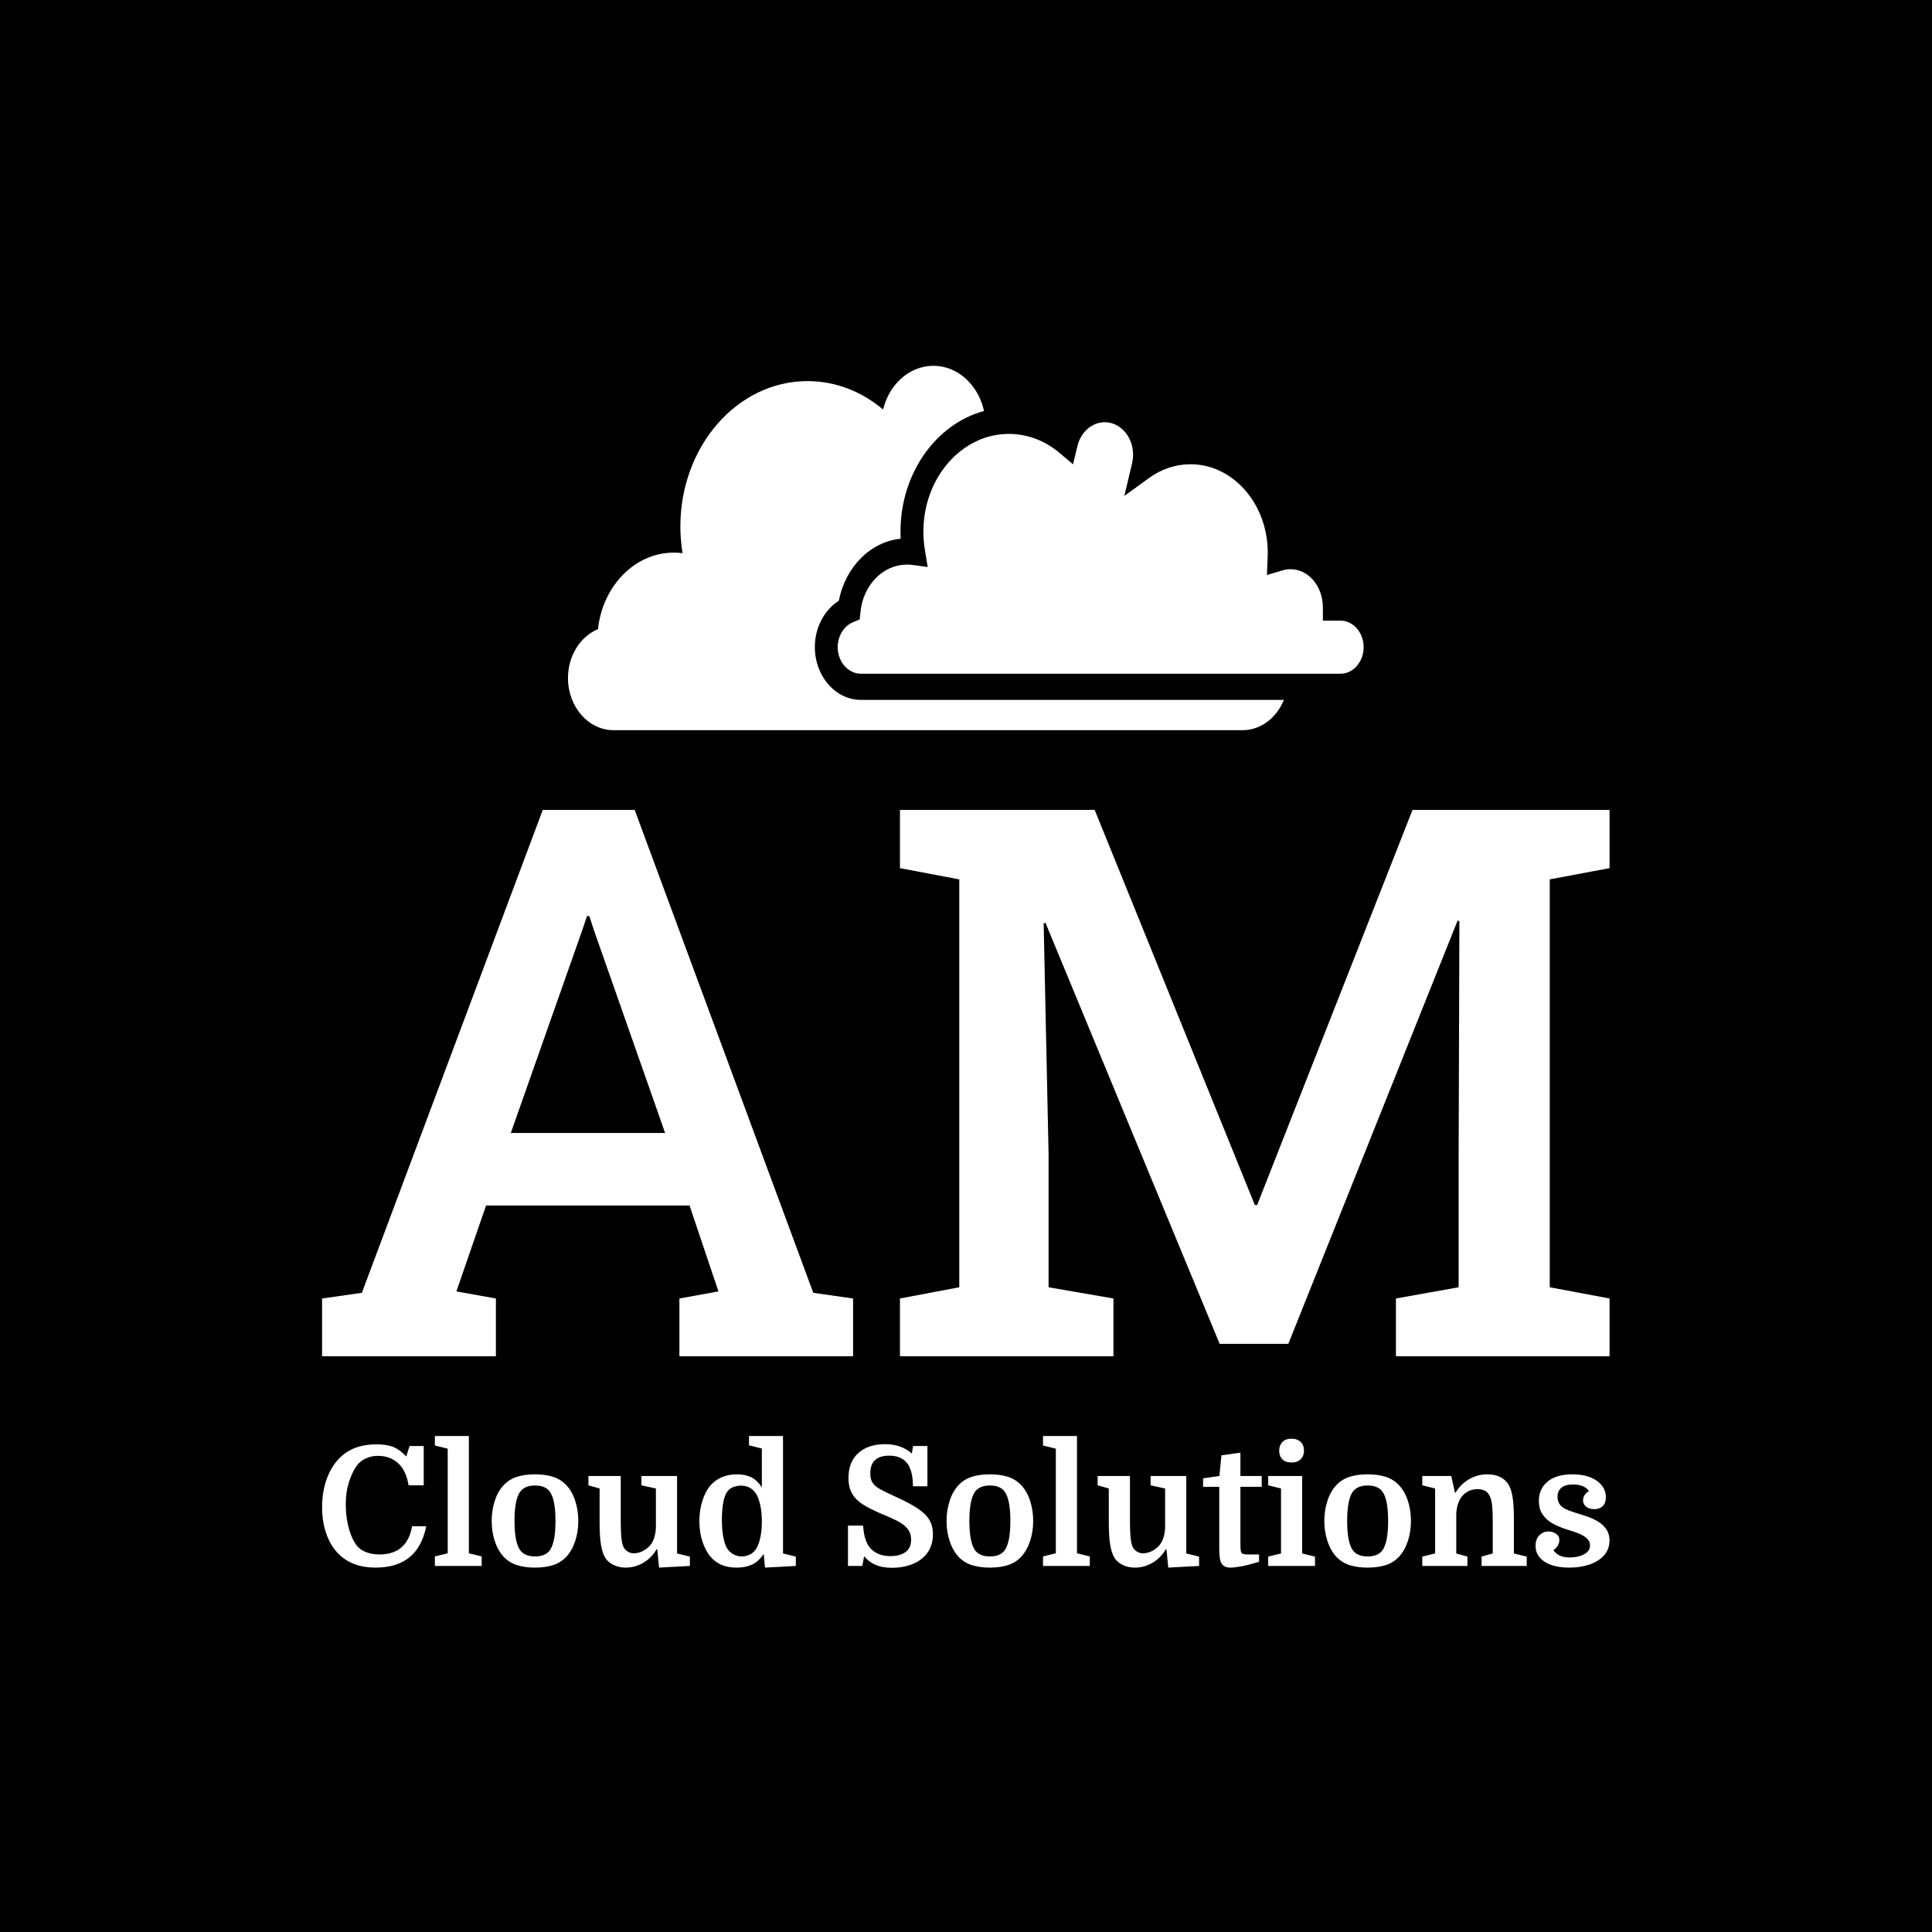 <svg xmlns="http://www.w3.org/2000/svg" version="1.1" xmlns:xlink="http://www.w3.org/1999/xlink" xmlns:svgjs="http://svgjs.dev/svgjs" width="1500" height="1500" viewBox="0 0 1500 1500"><rect width="1500" height="1500" fill="#000000"></rect><g transform="matrix(0.667,0,0,0.667,249.604,284.377)"><svg viewBox="0 0 265 247" data-background-color="#1f2937" preserveAspectRatio="xMidYMid meet" height="1398" width="1500" xmlns="http://www.w3.org/2000/svg" xmlns:xlink="http://www.w3.org/1999/xlink"><g id="tight-bounds" transform="matrix(1,0,0,1,0.105,-0.1)"><svg viewBox="0 0 264.79 247.2" height="247.2" width="264.79"><g><svg viewBox="0 0 264.79 247.2" height="247.2" width="264.79"><g><svg viewBox="0 0 264.79 247.2" height="247.2" width="264.79"><g><svg viewBox="0 0 395.52 369.246" height="247.2" width="264.79"><g transform="matrix(1,0,0,1,0,136.429)"><svg viewBox="0 0 395.52 232.816" height="232.816" width="395.52"><g id="textblocktransform"><svg viewBox="0 0 395.52 232.816" height="232.816" width="395.52" id="textblock"><g><svg viewBox="0 0 395.52 167.845" height="167.845" width="395.52"><g transform="matrix(1,0,0,1,0,0)"><svg width="395.52" viewBox="1.29 -35.55 83.77 35.55" height="167.845" data-palette-color="#9e7c47"><path d="M12.6 0L1.29 0 1.29-3.76 3.88-4.13 15.65-35.55 21.63-35.55 33.25-4.13 35.84-3.76 35.84 0 24.54 0 24.54-3.76 27.08-4.22 25.2-9.81 11.96-9.81 10.03-4.22 12.6-3.76 12.6 0ZM18.19-27.64L13.57-14.53 23.61-14.53 18.99-27.69 18.68-28.64 18.53-28.64 18.19-27.64ZM52.78 0L38.89 0 38.89-3.76 42.75-4.49 42.75-31.03 38.89-31.76 38.89-35.55 42.75-35.55 51.56-35.55 61.98-9.84 62.13-9.84 72.24-35.55 85.06-35.55 85.06-31.76 81.17-31.03 81.17-4.49 85.06-3.76 85.06 0 71.16 0 71.16-3.76 75.24-4.49 75.24-12.77 75.29-28.32 75.17-28.34 64.16-0.81 59.69-0.81 48.36-28.2 48.24-28.17 48.56-13.18 48.56-4.49 52.78-3.76 52.78 0Z" opacity="1" transform="matrix(1,0,0,1,0,0)" fill="#ffffff" class="wordmark-text-0" data-fill-palette-color="primary" id="text-0"></path></svg></g></svg></g><g transform="matrix(1,0,0,1,0,192.338)"><svg viewBox="0 0 395.52 40.478" height="40.478" width="395.52"><g transform="matrix(1,0,0,1,0,0)"><svg width="395.52" viewBox="2.15 -39 386.42 39.55" height="40.478" data-palette-color="#0a8151"><path d="M18.85-33.05L18.85-33.05Q16.95-33.05 15.23-32.25 13.5-31.45 12.45-29.95L12.45-29.95Q11.1-28 10.18-25.08 9.25-22.15 9.25-18.6L9.25-18.6Q9.25-15.05 10-11.95 10.75-8.85 12.1-6.75L12.1-6.75Q13.2-5.05 15.08-4.25 16.95-3.45 19.3-3.45L19.3-3.45Q27.7-3.45 29.15-11.9L29.15-11.9 33.4-11.9Q30.95 0.5 18.2 0.5L18.2 0.5Q11.3 0.5 7.2-3.5L7.2-3.5Q4.75-5.9 3.45-9.55 2.15-13.2 2.15-17.65L2.15-17.65Q2.15-22.7 3.8-26.8 5.45-30.9 8.45-33.35L8.45-33.35Q12.25-36.5 18.5-36.5L18.5-36.5Q21.6-36.5 23.55-35.7 25.5-34.9 27.4-32.85L27.4-32.85 28.4-36 32.65-36 32.65-24.2 28.1-24.2Q27.4-28.6 24.98-30.83 22.55-33.05 18.85-33.05ZM36-2.85L39.85-3.8 39.85-35.2 36-36.15 36-39 46.2-39 46.2-3.8 50.05-2.85 50.05 0 36 0 36-2.85ZM79.05-13.5L79.05-13.5Q79.05-10.3 78.12-7.48 77.2-4.65 75.45-2.75L75.45-2.75Q73.8-1 71.47-0.25 69.15 0.5 66.05 0.5L66.05 0.5Q62.95 0.5 60.62-0.25 58.3-1 56.65-2.75L56.65-2.75Q54.9-4.65 53.97-7.48 53.05-10.3 53.05-13.5L53.05-13.5Q53.05-16.7 53.97-19.55 54.9-22.4 56.65-24.25L56.65-24.25Q58.3-26 60.62-26.75 62.95-27.5 66.05-27.5L66.05-27.5Q69.15-27.5 71.47-26.75 73.8-26 75.45-24.25L75.45-24.25Q77.2-22.4 78.12-19.55 79.05-16.7 79.05-13.5ZM61.5-4.85L61.5-4.85Q62.2-3.85 63.32-3.35 64.45-2.85 66.05-2.85L66.05-2.85Q67.65-2.85 68.8-3.35 69.95-3.85 70.6-4.85L70.6-4.85Q72.2-7.3 72.2-13.5L72.2-13.5Q72.2-16.65 71.8-18.8 71.4-20.95 70.6-22.15L70.6-22.15Q69.95-23.15 68.8-23.65 67.65-24.15 66.05-24.15L66.05-24.15Q64.45-24.15 63.32-23.65 62.2-23.15 61.5-22.15L61.5-22.15Q59.9-19.7 59.9-13.5L59.9-13.5Q59.9-7.3 61.5-4.85ZM82.09-27L91.79-27 91.79-13.6Q91.79-10.4 91.94-8.8 92.09-7.2 92.39-6.25L92.39-6.25Q92.79-5.05 93.72-4.42 94.64-3.8 95.59-3.8L95.59-3.8Q96.94-3.8 98.04-4.3 99.14-4.8 100.09-5.65L100.09-5.65Q102.14-7.5 102.34-11.4L102.34-11.4 102.34-23.25 97.99-24.2 97.99-27 108.69-27 108.69-3.75 112.54-2.8 112.54 0 103.29 0.5 102.74-5 102.54-5Q101.09-2.45 98.59-0.98 96.09 0.5 93.24 0.5L93.24 0.5Q91.34 0.5 89.77-0.23 88.19-0.95 87.29-2.2L87.29-2.2Q86.34-3.6 85.89-6.15 85.44-8.7 85.44-12.95L85.44-12.95 85.44-23.25 82.09-24.2 82.09-27ZM115.39-13.45L115.39-13.45Q115.39-16.75 116.32-19.63 117.24-22.5 118.79-24.25L118.79-24.25Q120.24-25.85 122.24-26.68 124.24-27.5 126.74-27.5L126.74-27.5Q129.09-27.5 130.89-26.65 132.69-25.8 134.14-23.6L134.14-23.6 134.14-35.25 130.29-36.2 130.29-39 140.49-39 140.49-3.75 144.34-2.8 144.34 0 135.09 0.5 134.69-3.6Q133.14-1.3 131.19-0.4 129.24 0.5 126.64 0.5L126.64 0.5Q123.89 0.5 122.02-0.33 120.14-1.15 118.84-2.65L118.84-2.65Q117.29-4.4 116.34-7.23 115.39-10.05 115.39-13.45ZM134.14-13.3L134.14-13.3Q134.14-16.2 133.64-18.35 133.14-20.5 132.44-21.6L132.44-21.6Q131.69-22.8 130.56-23.45 129.44-24.1 127.84-24.1L127.84-24.1Q126.64-24.1 125.39-23.6 124.14-23.1 123.44-21.8L123.44-21.8Q122.79-20.6 122.47-18.5 122.14-16.4 122.14-13.9L122.14-13.9Q122.14-11 122.54-8.85 122.94-6.7 123.54-5.55L123.54-5.55Q124.24-4.3 125.47-3.58 126.69-2.85 128.09-2.85L128.09-2.85Q129.24-2.85 130.44-3.38 131.64-3.9 132.44-5.15L132.44-5.15Q133.24-6.45 133.69-8.58 134.14-10.7 134.14-13.3ZM173.19 0.55L173.19 0.55Q170.34 0.55 168.36-0.28 166.39-1.1 164.84-2.9L164.84-2.9 164.29 0 159.99 0 159.99-12.1 164.54-12.1Q164.84-7.1 166.99-5.03 169.14-2.95 172.69-2.95L172.69-2.95Q175.54-2.95 177.24-4.15 178.94-5.35 178.94-7.85L178.94-7.85Q178.94-9.9 177.81-11.23 176.69-12.55 174.66-13.58 172.64-14.6 169.94-15.7L169.94-15.7Q166.84-17 164.64-18.35 162.44-19.7 161.29-21.6 160.14-23.5 160.14-26.4L160.14-26.4Q160.14-31.25 163.11-33.9 166.09-36.55 171.09-36.55L171.09-36.55Q176.04-36.55 179.14-33.75L179.14-33.75 179.54-36 183.84-36 183.84-23.9 179.49-23.9Q179.49-28.6 177.74-30.85 175.99-33.1 172.34-33.1L172.34-33.1Q166.69-33.1 166.69-27.75L166.69-27.75Q166.69-26 167.39-24.95 168.09-23.9 169.71-23 171.34-22.1 174.14-20.85L174.14-20.85Q178.34-18.95 180.84-17.3 183.34-15.65 184.41-13.83 185.49-12 185.49-9.55L185.49-9.55Q185.49-6.2 183.84-3.95 182.19-1.7 179.41-0.58 176.64 0.55 173.19 0.55ZM215.58-13.5L215.58-13.5Q215.58-10.3 214.66-7.48 213.73-4.65 211.98-2.75L211.98-2.75Q210.33-1 208.01-0.25 205.68 0.5 202.58 0.5L202.58 0.5Q199.48 0.5 197.16-0.25 194.83-1 193.18-2.75L193.18-2.75Q191.43-4.65 190.51-7.48 189.58-10.3 189.58-13.5L189.58-13.5Q189.58-16.7 190.51-19.55 191.43-22.4 193.18-24.25L193.18-24.25Q194.83-26 197.16-26.75 199.48-27.5 202.58-27.5L202.58-27.5Q205.68-27.5 208.01-26.75 210.33-26 211.98-24.25L211.98-24.25Q213.73-22.4 214.66-19.55 215.58-16.7 215.58-13.5ZM198.03-4.85L198.03-4.85Q198.73-3.85 199.86-3.35 200.98-2.85 202.58-2.85L202.58-2.85Q204.18-2.85 205.33-3.35 206.48-3.85 207.13-4.85L207.13-4.85Q208.73-7.3 208.73-13.5L208.73-13.5Q208.73-16.65 208.33-18.8 207.93-20.95 207.13-22.15L207.13-22.15Q206.48-23.15 205.33-23.65 204.18-24.15 202.58-24.15L202.58-24.15Q200.98-24.15 199.86-23.65 198.73-23.15 198.03-22.15L198.03-22.15Q196.43-19.7 196.43-13.5L196.43-13.5Q196.43-7.3 198.03-4.85ZM218.53-2.85L222.38-3.8 222.38-35.2 218.53-36.15 218.53-39 228.73-39 228.73-3.8 232.58-2.85 232.58 0 218.53 0 218.53-2.85ZM234.93-27L244.63-27 244.63-13.6Q244.63-10.4 244.78-8.8 244.93-7.2 245.23-6.25L245.23-6.25Q245.63-5.05 246.55-4.42 247.48-3.8 248.43-3.8L248.43-3.8Q249.78-3.8 250.88-4.3 251.98-4.8 252.93-5.65L252.93-5.65Q254.98-7.5 255.18-11.4L255.18-11.4 255.18-23.25 250.83-24.2 250.83-27 261.53-27 261.53-3.75 265.38-2.8 265.38 0 256.13 0.5 255.58-5 255.38-5Q253.93-2.45 251.43-0.98 248.93 0.5 246.08 0.5L246.08 0.5Q244.18 0.5 242.6-0.23 241.03-0.95 240.13-2.2L240.13-2.2Q239.18-3.6 238.73-6.15 238.28-8.7 238.28-12.95L238.28-12.95 238.28-23.25 234.93-24.2 234.93-27ZM271.43-23.75L266.58-23.75 266.58-26.3 271.48-27 272.08-33.2 277.78-34 277.78-27 284.18-27 284.18-23.75 277.78-23.75 277.78-7.4Q277.78-5.7 277.83-5.08 277.88-4.45 278.03-4.05L278.03-4.05Q278.18-3.75 278.58-3.6 278.98-3.45 279.88-3.45L279.88-3.45 283.38-3.45 283.38-1.25Q280.48-0.35 278.25 0.08 276.03 0.5 274.73 0.5L274.73 0.5Q272.48 0.5 271.83-1.35L271.83-1.35Q271.63-1.95 271.53-2.9 271.43-3.85 271.43-5.7L271.43-5.7 271.43-23.75ZM289.97-3.75L289.97-23.25 286.12-24.2 286.12-27 296.32-27 296.32-3.75 300.17-2.8 300.17 0 286.12 0 286.12-2.8 289.97-3.75ZM289.42-34.6L289.42-34.6Q289.42-36.2 290.4-37.2 291.37-38.2 293.12-38.2L293.12-38.2Q294.87-38.2 295.87-37.2 296.87-36.2 296.87-34.6L296.87-34.6Q296.87-33.05 295.9-32.05 294.92-31.05 293.12-31.05L293.12-31.05Q291.32-31.05 290.37-32.02 289.42-33 289.42-34.6ZM328.97-13.5L328.97-13.5Q328.97-10.3 328.05-7.48 327.12-4.65 325.37-2.75L325.37-2.75Q323.72-1 321.4-0.25 319.07 0.5 315.97 0.5L315.97 0.5Q312.87 0.5 310.55-0.25 308.22-1 306.57-2.75L306.57-2.75Q304.82-4.65 303.9-7.48 302.97-10.3 302.97-13.5L302.97-13.5Q302.97-16.7 303.9-19.55 304.82-22.4 306.57-24.25L306.57-24.25Q308.22-26 310.55-26.75 312.87-27.5 315.97-27.5L315.97-27.5Q319.07-27.5 321.4-26.75 323.72-26 325.37-24.25L325.37-24.25Q327.12-22.4 328.05-19.55 328.97-16.7 328.97-13.5ZM311.42-4.85L311.42-4.85Q312.12-3.85 313.25-3.35 314.37-2.85 315.97-2.85L315.97-2.85Q317.57-2.85 318.72-3.35 319.87-3.85 320.52-4.85L320.52-4.85Q322.12-7.3 322.12-13.5L322.12-13.5Q322.12-16.65 321.72-18.8 321.32-20.95 320.52-22.15L320.52-22.15Q319.87-23.15 318.72-23.65 317.57-24.15 315.97-24.15L315.97-24.15Q314.37-24.15 313.25-23.65 312.12-23.15 311.42-22.15L311.42-22.15Q309.82-19.7 309.82-13.5L309.82-13.5Q309.82-7.3 311.42-4.85ZM332.37-2.8L336.22-3.75 336.22-23.25 332.37-24.2 332.37-27 341.07-27 342.17-22 342.37-22Q343.87-24.55 346.42-26.03 348.97-27.5 351.87-27.5L351.87-27.5Q356.02-27.5 358.02-24.8L358.02-24.8Q359.02-23.4 359.44-20.88 359.87-18.35 359.87-14.05L359.87-14.05 359.87-3.75 363.72-2.8 363.72 0 350.17 0 350.17-2.8 353.52-3.75 353.52-13.4Q353.52-16.4 353.34-18.07 353.17-19.75 352.72-20.75L352.72-20.75Q352.17-22.05 351.22-22.55 350.27-23.05 348.97-23.05L348.97-23.05Q346.52-23.05 344.82-21.45L344.82-21.45Q342.77-19.55 342.57-15.6L342.57-15.6 342.57-3.75 345.92-2.8 345.92 0 332.37 0 332.37-2.8ZM376.67-2.55L376.67-2.55Q379.17-2.55 380.94-3.5 382.72-4.45 382.72-6.15L382.72-6.15Q382.72-7.5 381.64-8.4 380.57-9.3 378.94-9.9 377.32-10.5 375.62-11L375.62-11Q373.57-11.65 371.67-12.65 369.77-13.65 368.57-15.33 367.37-17 367.37-19.55L367.37-19.55Q367.37-23.15 369.99-25.33 372.62-27.5 377.42-27.5L377.42-27.5Q382.02-27.5 384.74-25.58 387.47-23.65 387.47-20.6L387.47-20.6Q387.47-18.9 386.54-17.98 385.62-17.05 384.02-17.05L384.02-17.05Q382.42-17.05 381.52-17.82 380.62-18.6 380.62-19.65L380.62-19.65Q380.62-20.5 381.12-21.3 381.62-22.1 382.42-22.45L382.42-22.45Q381.77-23.4 380.57-23.93 379.37-24.45 377.62-24.45L377.62-24.45Q375.32-24.45 374.14-23.48 372.97-22.5 372.97-20.75L372.97-20.75Q372.97-19.45 373.57-18.57 374.17-17.7 375.24-17.15 376.32-16.6 377.77-16.15L377.77-16.15Q379.77-15.55 381.69-14.9 383.62-14.25 385.17-13.3 386.72-12.35 387.64-10.98 388.57-9.6 388.57-7.65L388.57-7.65Q388.57-5.05 386.97-3.23 385.37-1.4 382.64-0.45 379.92 0.5 376.52 0.5L376.52 0.5Q371.77 0.5 369.07-1.28 366.37-3.05 366.37-6L366.37-6Q366.37-8.05 367.52-9.2 368.67-10.35 370.27-10.35L370.27-10.35Q371.47-10.35 372.49-9.68 373.52-9 373.52-7.75L373.52-7.75Q373.52-6.85 372.97-6 372.42-5.15 371.72-4.75L371.72-4.75Q372.22-3.95 373.37-3.25 374.52-2.55 376.67-2.55Z" opacity="1" transform="matrix(1,0,0,1,0,0)" fill="#ffffff" class="slogan-text-1" data-fill-palette-color="secondary" id="text-1"></path></svg></g></svg></g></svg></g></svg></g><g transform="matrix(1,0,0,1,75.544,0)"><svg viewBox="0 0 244.431 111.937" height="111.937" width="244.431"><g><svg xmlns="http://www.w3.org/2000/svg" xmlns:xlink="http://www.w3.org/1999/xlink" version="1.1" x="0" y="0" viewBox="1 27.277 97.07 44.453" enable-background="new 0 0 100 100" xml:space="preserve" height="111.937" width="244.431" class="icon-icon-0" data-fill-palette-color="accent" id="icon-0"><g fill="#0a8151" data-fill-palette-color="accent"><path fill-rule="evenodd" clip-rule="evenodd" fill="#ffffff" d="M36.748 68.037c-3.109 0-5.631-2.889-5.631-6.441 0-2.373 1.148-4.537 2.928-5.652 0.791-4.125 3.858-7.2 7.543-7.571-0.014-0.294-0.021-0.577-0.021-0.868 0-7.144 4.363-13.14 10.19-14.716-0.693-3.165-3.194-5.512-6.171-5.512-2.935 0-5.4 2.263-6.143 5.337-2.577-2.178-5.757-3.47-9.217-3.47-8.566 0-15.514 7.943-15.514 17.751 0 1.1 0.098 2.186 0.266 3.236-0.35-0.042-0.714-0.06-1.078-0.06-4.749 0-8.671 4.073-9.238 9.333C2.526 60.293 1 62.627 1 65.371c0 3.51 2.493 6.359 5.554 6.359h76.757c2.228 0 4.146-1.52 5.029-3.693H36.748z" data-fill-palette-color="accent"></path><path fill-rule="evenodd" clip-rule="evenodd" fill="#ffffff" d="M95.238 58.367h-2.144v-1.604c0-2.633-1.778-4.672-3.957-4.672-0.343 0-0.687 0.057-1.022 0.162l-1.842 0.545 0.084-2.17c0.007-0.183 0.014-0.371 0.014-0.557 0-5.943-4.23-10.783-9.427-10.783-1.786 0-3.523 0.574-5.029 1.66l-3.04 2.203 0.946-3.976c0.076-0.343 0.119-0.7 0.119-1.061 0-2.182-1.549-3.954-3.453-3.954-1.548 0-2.921 1.19-3.327 2.89l-0.546 2.248-1.633-1.384c-1.806-1.52-3.95-2.328-6.198-2.328-5.743 0-10.422 5.348-10.422 11.917 0 0.742 0.063 1.478 0.175 2.186l0.351 2.136-1.892-0.256c-0.21-0.025-0.434-0.039-0.65-0.039-2.872 0-5.31 2.451-5.652 5.715l-0.105 0.975-0.812 0.336c-1.113 0.459-1.87 1.682-1.87 3.047 0 1.785 1.274 3.242 2.844 3.242h58.49c1.562 0 2.83-1.457 2.83-3.242S96.8 58.367 95.238 58.367z" data-fill-palette-color="accent"></path></g></svg></g></svg></g><g></g></svg></g></svg></g></svg></g><defs></defs></svg><rect width="264.79" height="247.2" fill="none" stroke="none" visibility="hidden"></rect></g></svg></g></svg>